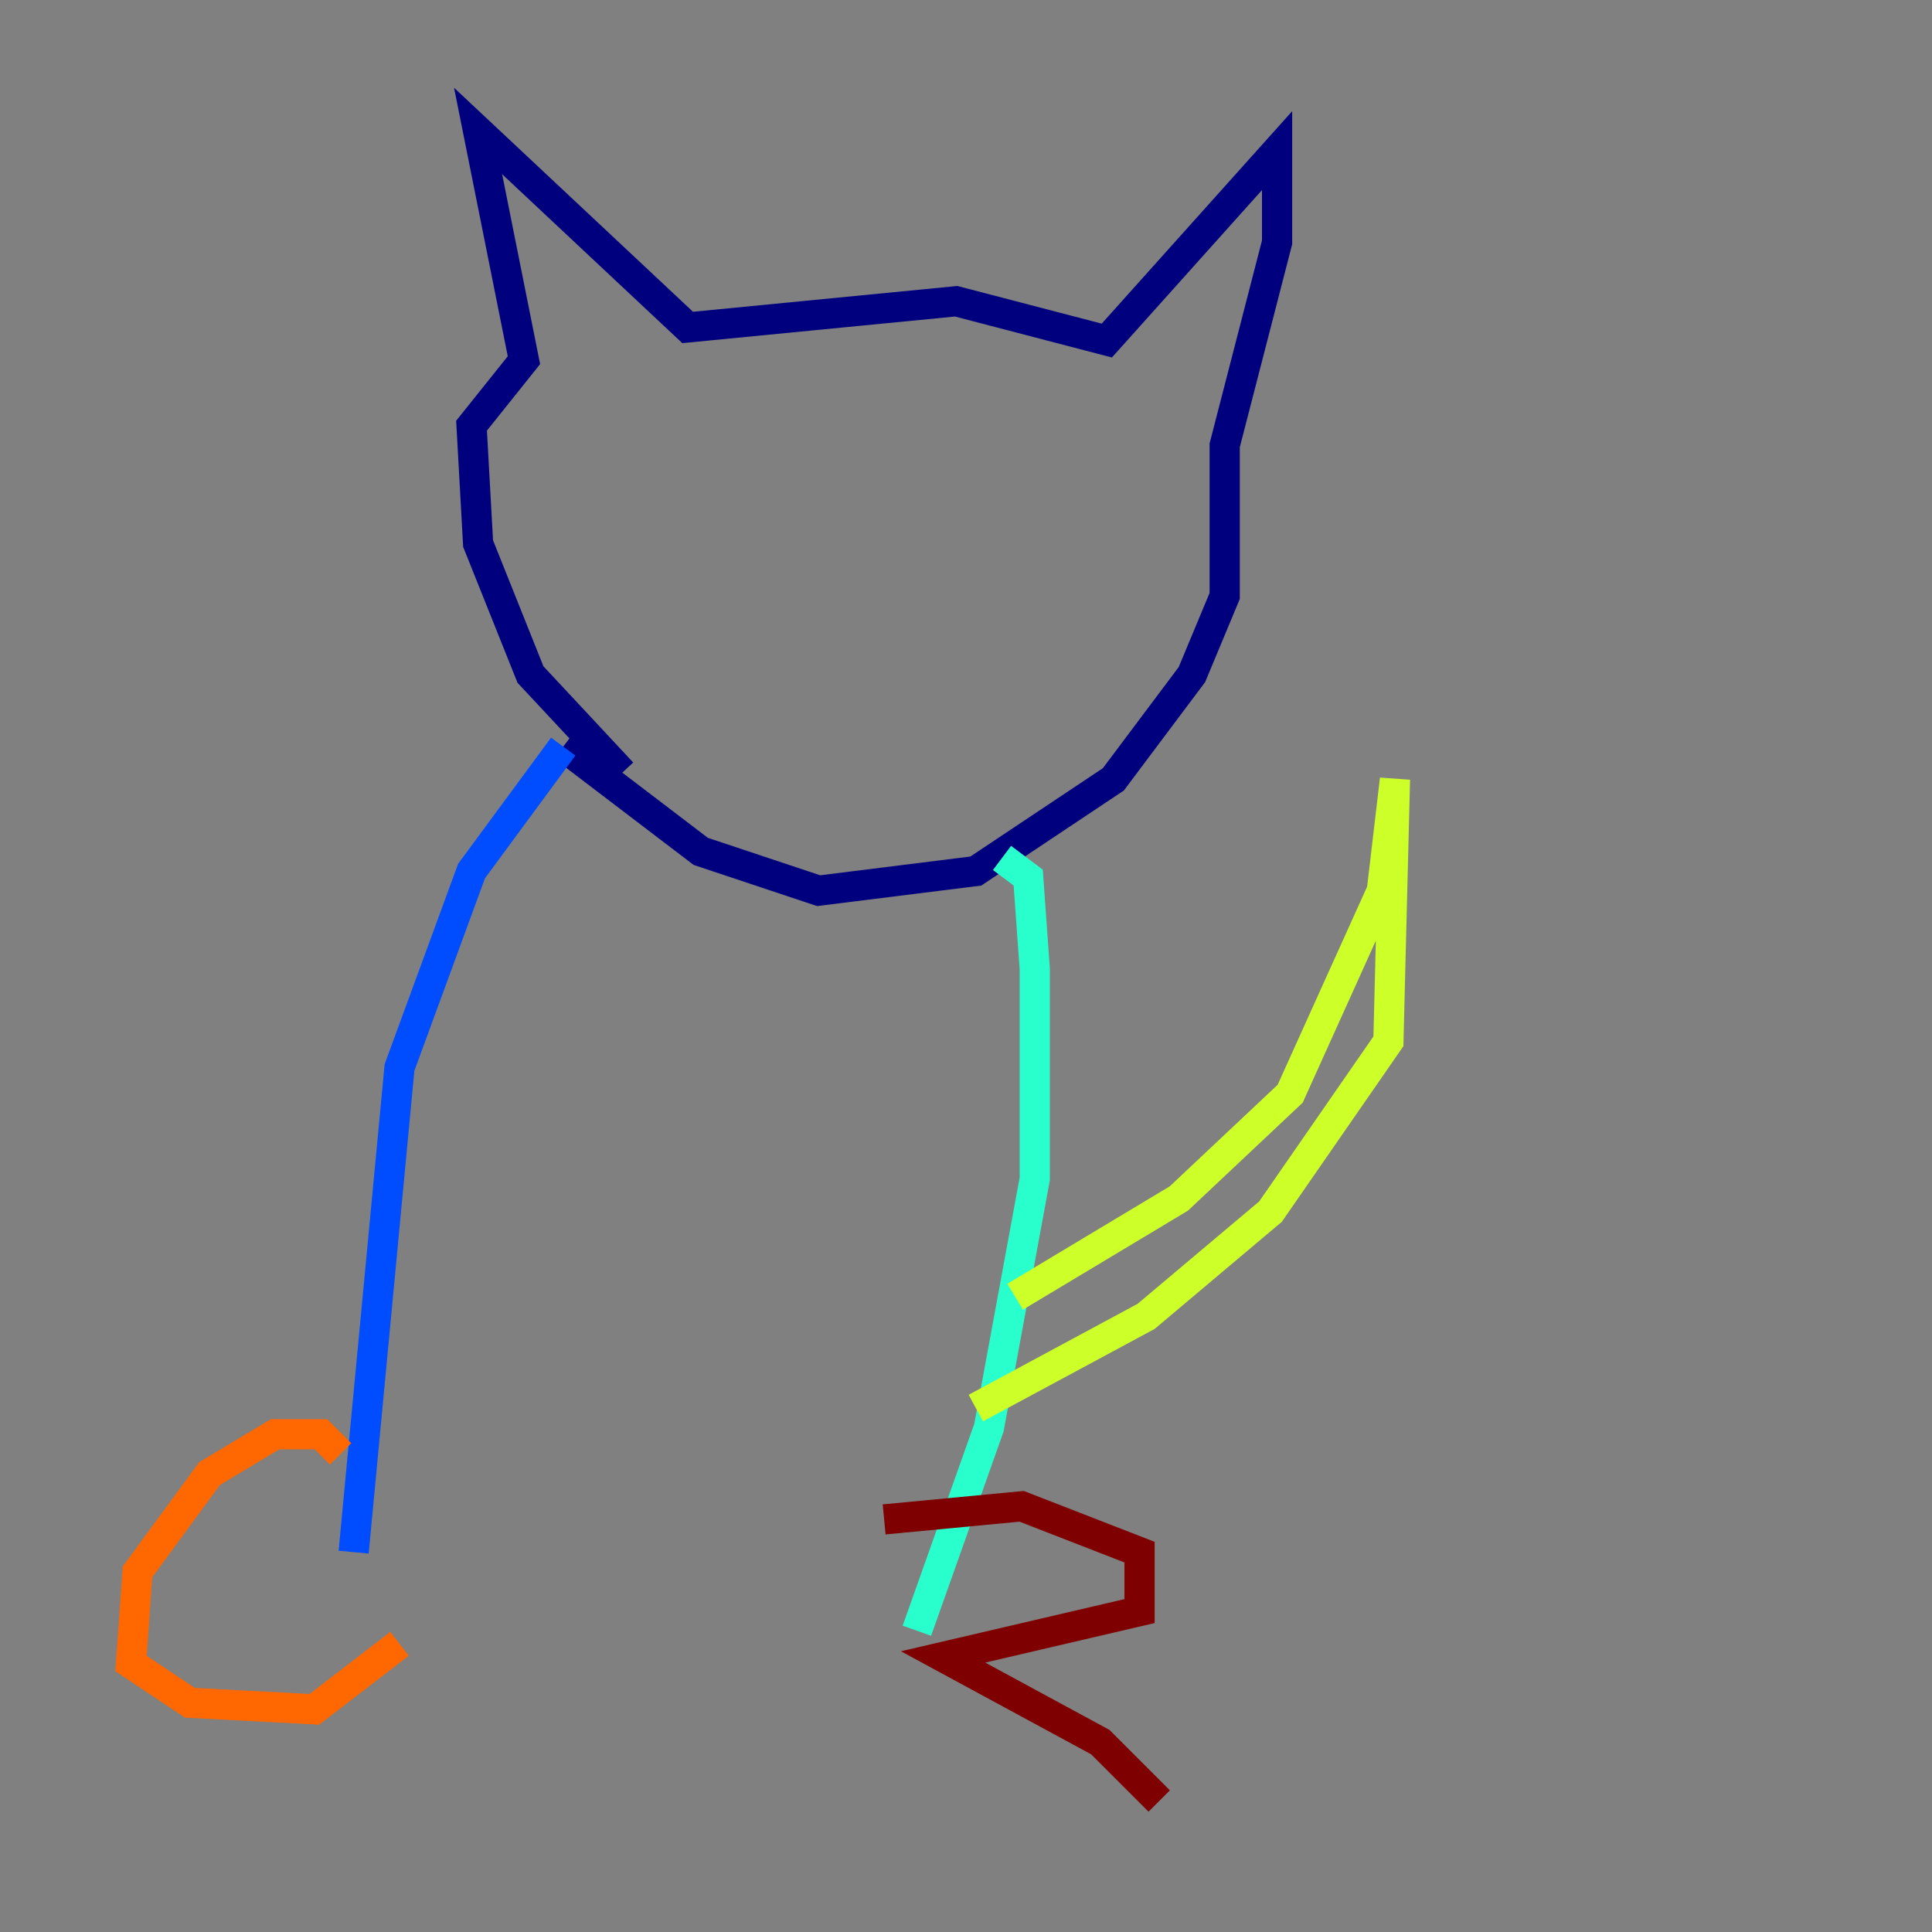 <?xml version="1.0" encoding="utf-8" ?>
<svg baseProfile="tiny" height="128" version="1.2" viewBox="0,0,128,128" width="128" xmlns="http://www.w3.org/2000/svg" xmlns:ev="http://www.w3.org/2001/xml-events" xmlns:xlink="http://www.w3.org/1999/xlink"><rect x="0" y="0" width="128" height="128" fill="#808080" stroke="none"/><defs /><polyline fill="none" points="41.22,51.2 35.146,44.691 31.675,36.014 31.241,28.203 34.712,23.864 31.675,8.678 45.559,21.695 63.349,19.959 73.329,22.563 84.61,9.98 84.61,16.054 81.139,29.505 81.139,39.485 78.969,44.691 73.763,51.634 64.651,57.709 54.237,59.01 46.427,56.407 37.315,49.464" stroke="#00007f" stroke-width="2" /><polyline fill="none" points="37.315,49.464 31.241,57.709 26.468,70.725 23.43,102.834" stroke="#004cff" stroke-width="2" /><polyline fill="none" points="66.386,56.841 68.122,58.142 68.556,64.217 68.556,78.102 65.519,94.59 60.746,108.041" stroke="#29ffcd" stroke-width="2" /><polyline fill="none" points="67.254,85.912 78.102,79.403 85.478,72.461 91.552,59.01 92.42,51.634 91.986,68.99 84.176,80.271 75.932,87.214 64.651,93.288" stroke="#cdff29" stroke-width="2" /><polyline fill="none" points="22.563,96.325 21.261,95.024 18.224,95.024 13.885,97.627 9.112,104.136 8.678,110.21 12.583,112.814 20.827,113.248 26.468,108.909" stroke="#ff6700" stroke-width="2" /><polyline fill="none" points="58.576,100.664 67.688,99.797 75.498,102.834 75.498,106.739 62.481,109.776 72.895,115.417 76.8,119.322" stroke="#7f0000" stroke-width="2" /></svg>